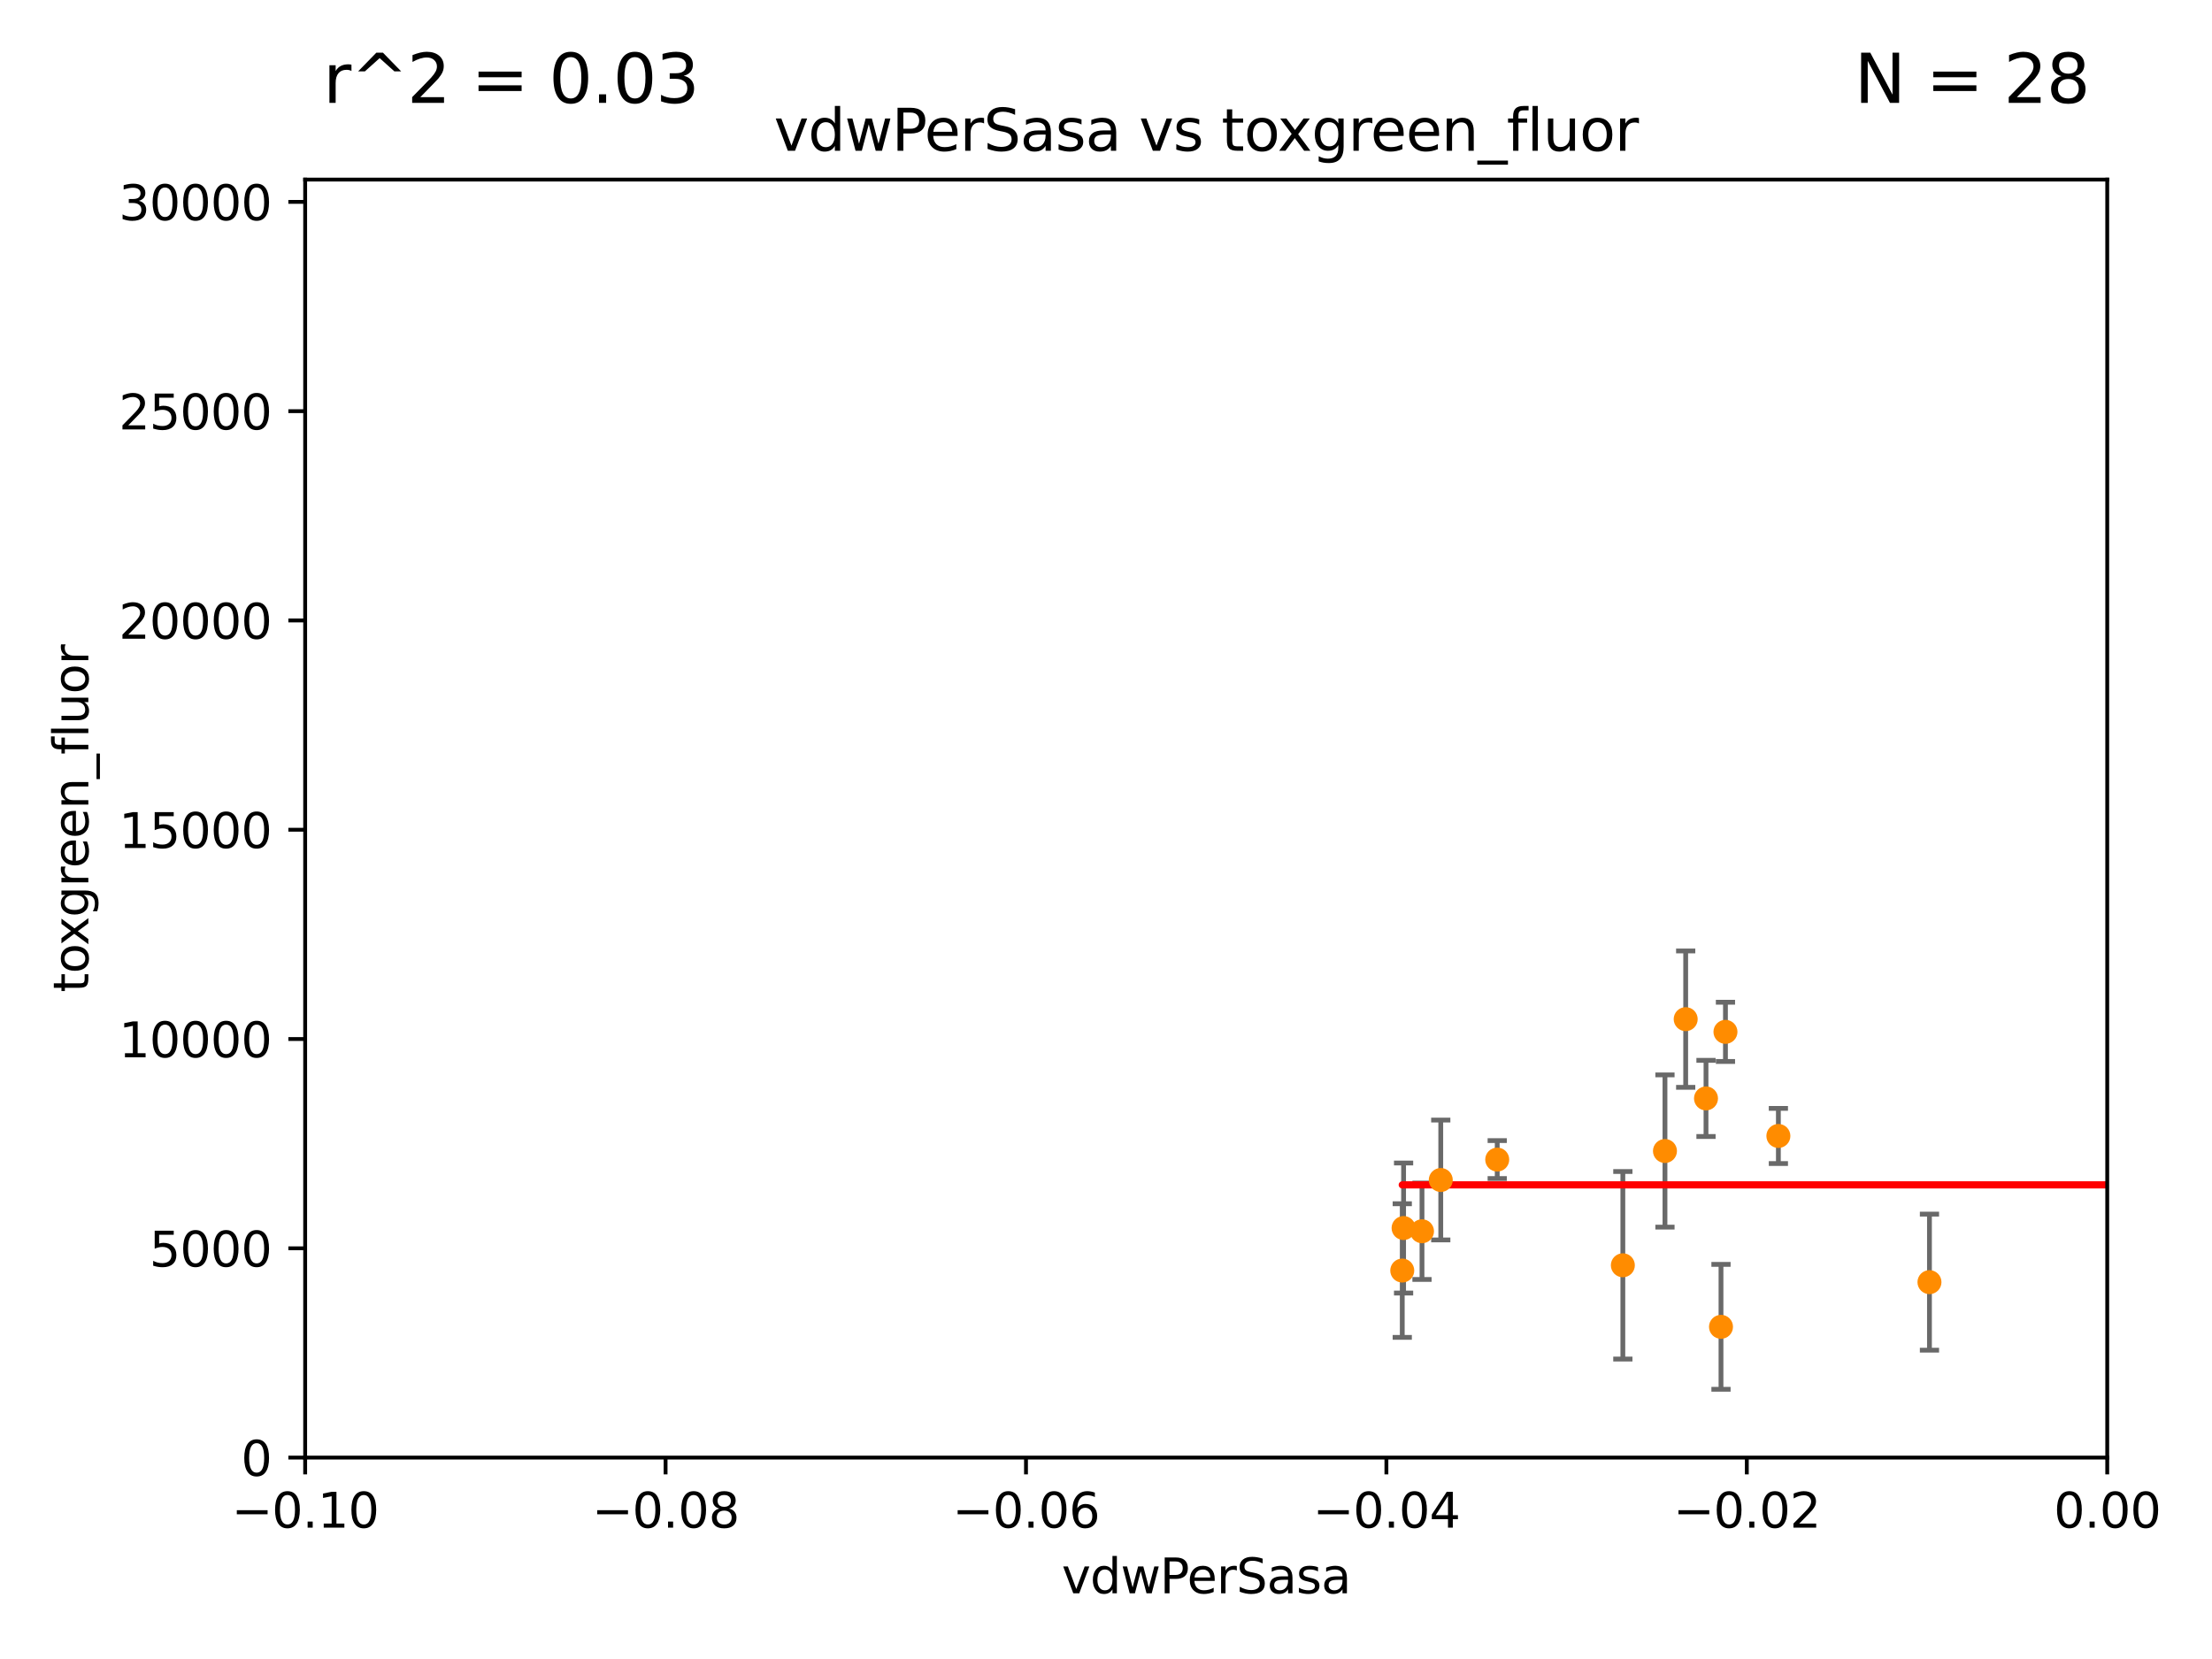 <?xml version="1.0" encoding="utf-8" standalone="no"?>
<!DOCTYPE svg PUBLIC "-//W3C//DTD SVG 1.1//EN"
  "http://www.w3.org/Graphics/SVG/1.1/DTD/svg11.dtd">
<svg xmlns:xlink="http://www.w3.org/1999/xlink" width="460.8pt" height="345.6pt" viewBox="0 0 460.8 345.6" xmlns="http://www.w3.org/2000/svg" version="1.1">
 <defs>
  <style type="text/css">*{stroke-linejoin: round; stroke-linecap: butt}</style>
 </defs>
 <g id="figure_1">
  <g id="patch_1">
   <path d="M 0 345.6 
L 460.8 345.6 
L 460.8 0 
L 0 0 
z
" style="fill: #ffffff"/>
  </g>
  <g id="axes_1">
   <g id="patch_2">
    <path d="M 63.571 303.64 
L 438.975 303.64 
L 438.975 37.411 
L 63.571 37.411 
z
" style="fill: #ffffff"/>
   </g>
   <g id="PathCollection_1">
    <defs>
     <path id="m81f97c3bd0" d="M 0 1.118 
C 0.297 1.118 0.581 1 0.791 0.791 
C 1 0.581 1.118 0.297 1.118 0 
C 1.118 -0.297 1 -0.581 0.791 -0.791 
C 0.581 -1 0.297 -1.118 0 -1.118 
C -0.297 -1.118 -0.581 -1 -0.791 -0.791 
C -1 -0.581 -1.118 -0.297 -1.118 0 
C -1.118 0.297 -1 0.581 -0.791 0.791 
C -0.581 1 -0.297 1.118 0 1.118 
z
" style="stroke: #ff8c00"/>
    </defs>
    <g clip-path="url(#p30a5caccd5)">
     <use xlink:href="#m81f97c3bd0" x="300.137" y="245.814" style="fill: #ff8c00; stroke: #ff8c00"/>
     <use xlink:href="#m81f97c3bd0" x="358.515" y="276.403" style="fill: #ff8c00; stroke: #ff8c00"/>
     <use xlink:href="#m81f97c3bd0" x="532.471" y="264.11" style="fill: #ff8c00; stroke: #ff8c00"/>
     <use xlink:href="#m81f97c3bd0" x="546.01" y="202.033" style="fill: #ff8c00; stroke: #ff8c00"/>
     <use xlink:href="#m81f97c3bd0" x="296.227" y="256.495" style="fill: #ff8c00; stroke: #ff8c00"/>
     <use xlink:href="#m81f97c3bd0" x="630.688" y="254.92" style="fill: #ff8c00; stroke: #ff8c00"/>
     <use xlink:href="#m81f97c3bd0" x="781.505" y="269.303" style="fill: #ff8c00; stroke: #ff8c00"/>
     <use xlink:href="#m81f97c3bd0" x="15499.101" y="231.02" style="fill: #ff8c00; stroke: #ff8c00"/>
     <use xlink:href="#m81f97c3bd0" x="500.091" y="254.892" style="fill: #ff8c00; stroke: #ff8c00"/>
     <use xlink:href="#m81f97c3bd0" x="370.469" y="236.641" style="fill: #ff8c00; stroke: #ff8c00"/>
     <use xlink:href="#m81f97c3bd0" x="33178.6" y="236.652" style="fill: #ff8c00; stroke: #ff8c00"/>
     <use xlink:href="#m81f97c3bd0" x="33178.6" y="282.627" style="fill: #ff8c00; stroke: #ff8c00"/>
     <use xlink:href="#m81f97c3bd0" x="599.36" y="282.638" style="fill: #ff8c00; stroke: #ff8c00"/>
     <use xlink:href="#m81f97c3bd0" x="311.899" y="241.561" style="fill: #ff8c00; stroke: #ff8c00"/>
     <use xlink:href="#m81f97c3bd0" x="351.16" y="212.307" style="fill: #ff8c00; stroke: #ff8c00"/>
     <use xlink:href="#m81f97c3bd0" x="346.842" y="239.775" style="fill: #ff8c00; stroke: #ff8c00"/>
     <use xlink:href="#m81f97c3bd0" x="527.558" y="237.669" style="fill: #ff8c00; stroke: #ff8c00"/>
     <use xlink:href="#m81f97c3bd0" x="591.867" y="167.944" style="fill: #ff8c00; stroke: #ff8c00"/>
     <use xlink:href="#m81f97c3bd0" x="647.616" y="245.716" style="fill: #ff8c00; stroke: #ff8c00"/>
     <use xlink:href="#m81f97c3bd0" x="338.069" y="263.581" style="fill: #ff8c00; stroke: #ff8c00"/>
     <use xlink:href="#m81f97c3bd0" x="514.11" y="276.876" style="fill: #ff8c00; stroke: #ff8c00"/>
     <use xlink:href="#m81f97c3bd0" x="446.453" y="244.28" style="fill: #ff8c00; stroke: #ff8c00"/>
     <use xlink:href="#m81f97c3bd0" x="33178.6" y="244.28" style="fill: #ff8c00; stroke: #ff8c00"/>
     <use xlink:href="#m81f97c3bd0" x="33178.6" y="267.095" style="fill: #ff8c00; stroke: #ff8c00"/>
     <use xlink:href="#m81f97c3bd0" x="401.942" y="267.095" style="fill: #ff8c00; stroke: #ff8c00"/>
     <use xlink:href="#m81f97c3bd0" x="292.392" y="255.822" style="fill: #ff8c00; stroke: #ff8c00"/>
     <use xlink:href="#m81f97c3bd0" x="359.444" y="214.955" style="fill: #ff8c00; stroke: #ff8c00"/>
     <use xlink:href="#m81f97c3bd0" x="355.391" y="228.822" style="fill: #ff8c00; stroke: #ff8c00"/>
     <use xlink:href="#m81f97c3bd0" x="292.116" y="264.679" style="fill: #ff8c00; stroke: #ff8c00"/>
     <use xlink:href="#m81f97c3bd0" x="548.67" y="269.242" style="fill: #ff8c00; stroke: #ff8c00"/>
    </g>
   </g>
   <g id="matplotlib.axis_1">
    <g id="xtick_1">
     <g id="line2d_1">
      <defs>
       <path id="m31b0ca7f66" d="M 0 0 
L 0 3.5 
" style="stroke: #000000; stroke-width: 0.8"/>
      </defs>
      <g>
       <use xlink:href="#m31b0ca7f66" x="63.571" y="303.64" style="stroke: #000000; stroke-width: 0.8"/>
      </g>
     </g>
     <g id="text_1">
      <!-- −0.10 -->
      <g transform="translate(48.249 318.238)scale(0.1 -0.1)">
       <defs>
        <path id="DejaVuSans-2212" d="M 678 2272 
L 4684 2272 
L 4684 1741 
L 678 1741 
L 678 2272 
z
" transform="scale(0.016)"/>
        <path id="DejaVuSans-30" d="M 2034 4250 
Q 1547 4250 1301 3770 
Q 1056 3291 1056 2328 
Q 1056 1369 1301 889 
Q 1547 409 2034 409 
Q 2525 409 2770 889 
Q 3016 1369 3016 2328 
Q 3016 3291 2770 3770 
Q 2525 4250 2034 4250 
z
M 2034 4750 
Q 2819 4750 3233 4129 
Q 3647 3509 3647 2328 
Q 3647 1150 3233 529 
Q 2819 -91 2034 -91 
Q 1250 -91 836 529 
Q 422 1150 422 2328 
Q 422 3509 836 4129 
Q 1250 4750 2034 4750 
z
" transform="scale(0.016)"/>
        <path id="DejaVuSans-2e" d="M 684 794 
L 1344 794 
L 1344 0 
L 684 0 
L 684 794 
z
" transform="scale(0.016)"/>
        <path id="DejaVuSans-31" d="M 794 531 
L 1825 531 
L 1825 4091 
L 703 3866 
L 703 4441 
L 1819 4666 
L 2450 4666 
L 2450 531 
L 3481 531 
L 3481 0 
L 794 0 
L 794 531 
z
" transform="scale(0.016)"/>
       </defs>
       <use xlink:href="#DejaVuSans-2212"/>
       <use xlink:href="#DejaVuSans-30" x="83.789"/>
       <use xlink:href="#DejaVuSans-2e" x="147.412"/>
       <use xlink:href="#DejaVuSans-31" x="179.199"/>
       <use xlink:href="#DejaVuSans-30" x="242.822"/>
      </g>
     </g>
    </g>
    <g id="xtick_2">
     <g id="line2d_2">
      <g>
       <use xlink:href="#m31b0ca7f66" x="138.652" y="303.64" style="stroke: #000000; stroke-width: 0.8"/>
      </g>
     </g>
     <g id="text_2">
      <!-- −0.08 -->
      <g transform="translate(123.329 318.238)scale(0.1 -0.1)">
       <defs>
        <path id="DejaVuSans-38" d="M 2034 2216 
Q 1584 2216 1326 1975 
Q 1069 1734 1069 1313 
Q 1069 891 1326 650 
Q 1584 409 2034 409 
Q 2484 409 2743 651 
Q 3003 894 3003 1313 
Q 3003 1734 2745 1975 
Q 2488 2216 2034 2216 
z
M 1403 2484 
Q 997 2584 770 2862 
Q 544 3141 544 3541 
Q 544 4100 942 4425 
Q 1341 4750 2034 4750 
Q 2731 4750 3128 4425 
Q 3525 4100 3525 3541 
Q 3525 3141 3298 2862 
Q 3072 2584 2669 2484 
Q 3125 2378 3379 2068 
Q 3634 1759 3634 1313 
Q 3634 634 3220 271 
Q 2806 -91 2034 -91 
Q 1263 -91 848 271 
Q 434 634 434 1313 
Q 434 1759 690 2068 
Q 947 2378 1403 2484 
z
M 1172 3481 
Q 1172 3119 1398 2916 
Q 1625 2713 2034 2713 
Q 2441 2713 2670 2916 
Q 2900 3119 2900 3481 
Q 2900 3844 2670 4047 
Q 2441 4250 2034 4250 
Q 1625 4250 1398 4047 
Q 1172 3844 1172 3481 
z
" transform="scale(0.016)"/>
       </defs>
       <use xlink:href="#DejaVuSans-2212"/>
       <use xlink:href="#DejaVuSans-30" x="83.789"/>
       <use xlink:href="#DejaVuSans-2e" x="147.412"/>
       <use xlink:href="#DejaVuSans-30" x="179.199"/>
       <use xlink:href="#DejaVuSans-38" x="242.822"/>
      </g>
     </g>
    </g>
    <g id="xtick_3">
     <g id="line2d_3">
      <g>
       <use xlink:href="#m31b0ca7f66" x="213.733" y="303.64" style="stroke: #000000; stroke-width: 0.8"/>
      </g>
     </g>
     <g id="text_3">
      <!-- −0.06 -->
      <g transform="translate(198.41 318.238)scale(0.1 -0.1)">
       <defs>
        <path id="DejaVuSans-36" d="M 2113 2584 
Q 1688 2584 1439 2293 
Q 1191 2003 1191 1497 
Q 1191 994 1439 701 
Q 1688 409 2113 409 
Q 2538 409 2786 701 
Q 3034 994 3034 1497 
Q 3034 2003 2786 2293 
Q 2538 2584 2113 2584 
z
M 3366 4563 
L 3366 3988 
Q 3128 4100 2886 4159 
Q 2644 4219 2406 4219 
Q 1781 4219 1451 3797 
Q 1122 3375 1075 2522 
Q 1259 2794 1537 2939 
Q 1816 3084 2150 3084 
Q 2853 3084 3261 2657 
Q 3669 2231 3669 1497 
Q 3669 778 3244 343 
Q 2819 -91 2113 -91 
Q 1303 -91 875 529 
Q 447 1150 447 2328 
Q 447 3434 972 4092 
Q 1497 4750 2381 4750 
Q 2619 4750 2861 4703 
Q 3103 4656 3366 4563 
z
" transform="scale(0.016)"/>
       </defs>
       <use xlink:href="#DejaVuSans-2212"/>
       <use xlink:href="#DejaVuSans-30" x="83.789"/>
       <use xlink:href="#DejaVuSans-2e" x="147.412"/>
       <use xlink:href="#DejaVuSans-30" x="179.199"/>
       <use xlink:href="#DejaVuSans-36" x="242.822"/>
      </g>
     </g>
    </g>
    <g id="xtick_4">
     <g id="line2d_4">
      <g>
       <use xlink:href="#m31b0ca7f66" x="288.813" y="303.64" style="stroke: #000000; stroke-width: 0.8"/>
      </g>
     </g>
     <g id="text_4">
      <!-- −0.04 -->
      <g transform="translate(273.491 318.238)scale(0.1 -0.1)">
       <defs>
        <path id="DejaVuSans-34" d="M 2419 4116 
L 825 1625 
L 2419 1625 
L 2419 4116 
z
M 2253 4666 
L 3047 4666 
L 3047 1625 
L 3713 1625 
L 3713 1100 
L 3047 1100 
L 3047 0 
L 2419 0 
L 2419 1100 
L 313 1100 
L 313 1709 
L 2253 4666 
z
" transform="scale(0.016)"/>
       </defs>
       <use xlink:href="#DejaVuSans-2212"/>
       <use xlink:href="#DejaVuSans-30" x="83.789"/>
       <use xlink:href="#DejaVuSans-2e" x="147.412"/>
       <use xlink:href="#DejaVuSans-30" x="179.199"/>
       <use xlink:href="#DejaVuSans-34" x="242.822"/>
      </g>
     </g>
    </g>
    <g id="xtick_5">
     <g id="line2d_5">
      <g>
       <use xlink:href="#m31b0ca7f66" x="363.894" y="303.64" style="stroke: #000000; stroke-width: 0.8"/>
      </g>
     </g>
     <g id="text_5">
      <!-- −0.02 -->
      <g transform="translate(348.572 318.238)scale(0.1 -0.1)">
       <defs>
        <path id="DejaVuSans-32" d="M 1228 531 
L 3431 531 
L 3431 0 
L 469 0 
L 469 531 
Q 828 903 1448 1529 
Q 2069 2156 2228 2338 
Q 2531 2678 2651 2914 
Q 2772 3150 2772 3378 
Q 2772 3750 2511 3984 
Q 2250 4219 1831 4219 
Q 1534 4219 1204 4116 
Q 875 4013 500 3803 
L 500 4441 
Q 881 4594 1212 4672 
Q 1544 4750 1819 4750 
Q 2544 4750 2975 4387 
Q 3406 4025 3406 3419 
Q 3406 3131 3298 2873 
Q 3191 2616 2906 2266 
Q 2828 2175 2409 1742 
Q 1991 1309 1228 531 
z
" transform="scale(0.016)"/>
       </defs>
       <use xlink:href="#DejaVuSans-2212"/>
       <use xlink:href="#DejaVuSans-30" x="83.789"/>
       <use xlink:href="#DejaVuSans-2e" x="147.412"/>
       <use xlink:href="#DejaVuSans-30" x="179.199"/>
       <use xlink:href="#DejaVuSans-32" x="242.822"/>
      </g>
     </g>
    </g>
    <g id="xtick_6">
     <g id="line2d_6">
      <g>
       <use xlink:href="#m31b0ca7f66" x="438.975" y="303.64" style="stroke: #000000; stroke-width: 0.8"/>
      </g>
     </g>
     <g id="text_6">
      <!-- 0.00 -->
      <g transform="translate(427.842 318.238)scale(0.1 -0.1)">
       <use xlink:href="#DejaVuSans-30"/>
       <use xlink:href="#DejaVuSans-2e" x="63.623"/>
       <use xlink:href="#DejaVuSans-30" x="95.41"/>
       <use xlink:href="#DejaVuSans-30" x="159.033"/>
      </g>
     </g>
    </g>
    <g id="text_7">
     <!-- vdwPerSasa -->
     <g transform="translate(221.178 331.917)scale(0.1 -0.1)">
      <defs>
       <path id="DejaVuSans-76" d="M 191 3500 
L 800 3500 
L 1894 563 
L 2988 3500 
L 3597 3500 
L 2284 0 
L 1503 0 
L 191 3500 
z
" transform="scale(0.016)"/>
       <path id="DejaVuSans-64" d="M 2906 2969 
L 2906 4863 
L 3481 4863 
L 3481 0 
L 2906 0 
L 2906 525 
Q 2725 213 2448 61 
Q 2172 -91 1784 -91 
Q 1150 -91 751 415 
Q 353 922 353 1747 
Q 353 2572 751 3078 
Q 1150 3584 1784 3584 
Q 2172 3584 2448 3432 
Q 2725 3281 2906 2969 
z
M 947 1747 
Q 947 1113 1208 752 
Q 1469 391 1925 391 
Q 2381 391 2643 752 
Q 2906 1113 2906 1747 
Q 2906 2381 2643 2742 
Q 2381 3103 1925 3103 
Q 1469 3103 1208 2742 
Q 947 2381 947 1747 
z
" transform="scale(0.016)"/>
       <path id="DejaVuSans-77" d="M 269 3500 
L 844 3500 
L 1563 769 
L 2278 3500 
L 2956 3500 
L 3675 769 
L 4391 3500 
L 4966 3500 
L 4050 0 
L 3372 0 
L 2619 2869 
L 1863 0 
L 1184 0 
L 269 3500 
z
" transform="scale(0.016)"/>
       <path id="DejaVuSans-50" d="M 1259 4147 
L 1259 2394 
L 2053 2394 
Q 2494 2394 2734 2622 
Q 2975 2850 2975 3272 
Q 2975 3691 2734 3919 
Q 2494 4147 2053 4147 
L 1259 4147 
z
M 628 4666 
L 2053 4666 
Q 2838 4666 3239 4311 
Q 3641 3956 3641 3272 
Q 3641 2581 3239 2228 
Q 2838 1875 2053 1875 
L 1259 1875 
L 1259 0 
L 628 0 
L 628 4666 
z
" transform="scale(0.016)"/>
       <path id="DejaVuSans-65" d="M 3597 1894 
L 3597 1613 
L 953 1613 
Q 991 1019 1311 708 
Q 1631 397 2203 397 
Q 2534 397 2845 478 
Q 3156 559 3463 722 
L 3463 178 
Q 3153 47 2828 -22 
Q 2503 -91 2169 -91 
Q 1331 -91 842 396 
Q 353 884 353 1716 
Q 353 2575 817 3079 
Q 1281 3584 2069 3584 
Q 2775 3584 3186 3129 
Q 3597 2675 3597 1894 
z
M 3022 2063 
Q 3016 2534 2758 2815 
Q 2500 3097 2075 3097 
Q 1594 3097 1305 2825 
Q 1016 2553 972 2059 
L 3022 2063 
z
" transform="scale(0.016)"/>
       <path id="DejaVuSans-72" d="M 2631 2963 
Q 2534 3019 2420 3045 
Q 2306 3072 2169 3072 
Q 1681 3072 1420 2755 
Q 1159 2438 1159 1844 
L 1159 0 
L 581 0 
L 581 3500 
L 1159 3500 
L 1159 2956 
Q 1341 3275 1631 3429 
Q 1922 3584 2338 3584 
Q 2397 3584 2469 3576 
Q 2541 3569 2628 3553 
L 2631 2963 
z
" transform="scale(0.016)"/>
       <path id="DejaVuSans-53" d="M 3425 4513 
L 3425 3897 
Q 3066 4069 2747 4153 
Q 2428 4238 2131 4238 
Q 1616 4238 1336 4038 
Q 1056 3838 1056 3469 
Q 1056 3159 1242 3001 
Q 1428 2844 1947 2747 
L 2328 2669 
Q 3034 2534 3370 2195 
Q 3706 1856 3706 1288 
Q 3706 609 3251 259 
Q 2797 -91 1919 -91 
Q 1588 -91 1214 -16 
Q 841 59 441 206 
L 441 856 
Q 825 641 1194 531 
Q 1563 422 1919 422 
Q 2459 422 2753 634 
Q 3047 847 3047 1241 
Q 3047 1584 2836 1778 
Q 2625 1972 2144 2069 
L 1759 2144 
Q 1053 2284 737 2584 
Q 422 2884 422 3419 
Q 422 4038 858 4394 
Q 1294 4750 2059 4750 
Q 2388 4750 2728 4690 
Q 3069 4631 3425 4513 
z
" transform="scale(0.016)"/>
       <path id="DejaVuSans-61" d="M 2194 1759 
Q 1497 1759 1228 1600 
Q 959 1441 959 1056 
Q 959 750 1161 570 
Q 1363 391 1709 391 
Q 2188 391 2477 730 
Q 2766 1069 2766 1631 
L 2766 1759 
L 2194 1759 
z
M 3341 1997 
L 3341 0 
L 2766 0 
L 2766 531 
Q 2569 213 2275 61 
Q 1981 -91 1556 -91 
Q 1019 -91 701 211 
Q 384 513 384 1019 
Q 384 1609 779 1909 
Q 1175 2209 1959 2209 
L 2766 2209 
L 2766 2266 
Q 2766 2663 2505 2880 
Q 2244 3097 1772 3097 
Q 1472 3097 1187 3025 
Q 903 2953 641 2809 
L 641 3341 
Q 956 3463 1253 3523 
Q 1550 3584 1831 3584 
Q 2591 3584 2966 3190 
Q 3341 2797 3341 1997 
z
" transform="scale(0.016)"/>
       <path id="DejaVuSans-73" d="M 2834 3397 
L 2834 2853 
Q 2591 2978 2328 3040 
Q 2066 3103 1784 3103 
Q 1356 3103 1142 2972 
Q 928 2841 928 2578 
Q 928 2378 1081 2264 
Q 1234 2150 1697 2047 
L 1894 2003 
Q 2506 1872 2764 1633 
Q 3022 1394 3022 966 
Q 3022 478 2636 193 
Q 2250 -91 1575 -91 
Q 1294 -91 989 -36 
Q 684 19 347 128 
L 347 722 
Q 666 556 975 473 
Q 1284 391 1588 391 
Q 1994 391 2212 530 
Q 2431 669 2431 922 
Q 2431 1156 2273 1281 
Q 2116 1406 1581 1522 
L 1381 1569 
Q 847 1681 609 1914 
Q 372 2147 372 2553 
Q 372 3047 722 3315 
Q 1072 3584 1716 3584 
Q 2034 3584 2315 3537 
Q 2597 3491 2834 3397 
z
" transform="scale(0.016)"/>
      </defs>
      <use xlink:href="#DejaVuSans-76"/>
      <use xlink:href="#DejaVuSans-64" x="59.18"/>
      <use xlink:href="#DejaVuSans-77" x="122.656"/>
      <use xlink:href="#DejaVuSans-50" x="204.443"/>
      <use xlink:href="#DejaVuSans-65" x="261.121"/>
      <use xlink:href="#DejaVuSans-72" x="322.645"/>
      <use xlink:href="#DejaVuSans-53" x="363.758"/>
      <use xlink:href="#DejaVuSans-61" x="427.234"/>
      <use xlink:href="#DejaVuSans-73" x="488.514"/>
      <use xlink:href="#DejaVuSans-61" x="540.613"/>
     </g>
    </g>
   </g>
   <g id="matplotlib.axis_2">
    <g id="ytick_1">
     <g id="line2d_7">
      <defs>
       <path id="m49f8cbcd59" d="M 0 0 
L -3.5 0 
" style="stroke: #000000; stroke-width: 0.8"/>
      </defs>
      <g>
       <use xlink:href="#m49f8cbcd59" x="63.571" y="303.64" style="stroke: #000000; stroke-width: 0.8"/>
      </g>
     </g>
     <g id="text_8">
      <!-- 0 -->
      <g transform="translate(50.209 307.439)scale(0.1 -0.1)">
       <use xlink:href="#DejaVuSans-30"/>
      </g>
     </g>
    </g>
    <g id="ytick_2">
     <g id="line2d_8">
      <g>
       <use xlink:href="#m49f8cbcd59" x="63.571" y="260.043" style="stroke: #000000; stroke-width: 0.8"/>
      </g>
     </g>
     <g id="text_9">
      <!-- 5000 -->
      <g transform="translate(31.121 263.843)scale(0.1 -0.1)">
       <defs>
        <path id="DejaVuSans-35" d="M 691 4666 
L 3169 4666 
L 3169 4134 
L 1269 4134 
L 1269 2991 
Q 1406 3038 1543 3061 
Q 1681 3084 1819 3084 
Q 2600 3084 3056 2656 
Q 3513 2228 3513 1497 
Q 3513 744 3044 326 
Q 2575 -91 1722 -91 
Q 1428 -91 1123 -41 
Q 819 9 494 109 
L 494 744 
Q 775 591 1075 516 
Q 1375 441 1709 441 
Q 2250 441 2565 725 
Q 2881 1009 2881 1497 
Q 2881 1984 2565 2268 
Q 2250 2553 1709 2553 
Q 1456 2553 1204 2497 
Q 953 2441 691 2322 
L 691 4666 
z
" transform="scale(0.016)"/>
       </defs>
       <use xlink:href="#DejaVuSans-35"/>
       <use xlink:href="#DejaVuSans-30" x="63.623"/>
       <use xlink:href="#DejaVuSans-30" x="127.246"/>
       <use xlink:href="#DejaVuSans-30" x="190.869"/>
      </g>
     </g>
    </g>
    <g id="ytick_3">
     <g id="line2d_9">
      <g>
       <use xlink:href="#m49f8cbcd59" x="63.571" y="216.447" style="stroke: #000000; stroke-width: 0.8"/>
      </g>
     </g>
     <g id="text_10">
      <!-- 10000 -->
      <g transform="translate(24.759 220.246)scale(0.1 -0.1)">
       <use xlink:href="#DejaVuSans-31"/>
       <use xlink:href="#DejaVuSans-30" x="63.623"/>
       <use xlink:href="#DejaVuSans-30" x="127.246"/>
       <use xlink:href="#DejaVuSans-30" x="190.869"/>
       <use xlink:href="#DejaVuSans-30" x="254.492"/>
      </g>
     </g>
    </g>
    <g id="ytick_4">
     <g id="line2d_10">
      <g>
       <use xlink:href="#m49f8cbcd59" x="63.571" y="172.85" style="stroke: #000000; stroke-width: 0.8"/>
      </g>
     </g>
     <g id="text_11">
      <!-- 15000 -->
      <g transform="translate(24.759 176.649)scale(0.1 -0.1)">
       <use xlink:href="#DejaVuSans-31"/>
       <use xlink:href="#DejaVuSans-35" x="63.623"/>
       <use xlink:href="#DejaVuSans-30" x="127.246"/>
       <use xlink:href="#DejaVuSans-30" x="190.869"/>
       <use xlink:href="#DejaVuSans-30" x="254.492"/>
      </g>
     </g>
    </g>
    <g id="ytick_5">
     <g id="line2d_11">
      <g>
       <use xlink:href="#m49f8cbcd59" x="63.571" y="129.254" style="stroke: #000000; stroke-width: 0.8"/>
      </g>
     </g>
     <g id="text_12">
      <!-- 20000 -->
      <g transform="translate(24.759 133.053)scale(0.1 -0.1)">
       <use xlink:href="#DejaVuSans-32"/>
       <use xlink:href="#DejaVuSans-30" x="63.623"/>
       <use xlink:href="#DejaVuSans-30" x="127.246"/>
       <use xlink:href="#DejaVuSans-30" x="190.869"/>
       <use xlink:href="#DejaVuSans-30" x="254.492"/>
      </g>
     </g>
    </g>
    <g id="ytick_6">
     <g id="line2d_12">
      <g>
       <use xlink:href="#m49f8cbcd59" x="63.571" y="85.657" style="stroke: #000000; stroke-width: 0.8"/>
      </g>
     </g>
     <g id="text_13">
      <!-- 25000 -->
      <g transform="translate(24.759 89.456)scale(0.1 -0.1)">
       <use xlink:href="#DejaVuSans-32"/>
       <use xlink:href="#DejaVuSans-35" x="63.623"/>
       <use xlink:href="#DejaVuSans-30" x="127.246"/>
       <use xlink:href="#DejaVuSans-30" x="190.869"/>
       <use xlink:href="#DejaVuSans-30" x="254.492"/>
      </g>
     </g>
    </g>
    <g id="ytick_7">
     <g id="line2d_13">
      <g>
       <use xlink:href="#m49f8cbcd59" x="63.571" y="42.06" style="stroke: #000000; stroke-width: 0.8"/>
      </g>
     </g>
     <g id="text_14">
      <!-- 30000 -->
      <g transform="translate(24.759 45.86)scale(0.1 -0.1)">
       <defs>
        <path id="DejaVuSans-33" d="M 2597 2516 
Q 3050 2419 3304 2112 
Q 3559 1806 3559 1356 
Q 3559 666 3084 287 
Q 2609 -91 1734 -91 
Q 1441 -91 1130 -33 
Q 819 25 488 141 
L 488 750 
Q 750 597 1062 519 
Q 1375 441 1716 441 
Q 2309 441 2620 675 
Q 2931 909 2931 1356 
Q 2931 1769 2642 2001 
Q 2353 2234 1838 2234 
L 1294 2234 
L 1294 2753 
L 1863 2753 
Q 2328 2753 2575 2939 
Q 2822 3125 2822 3475 
Q 2822 3834 2567 4026 
Q 2313 4219 1838 4219 
Q 1578 4219 1281 4162 
Q 984 4106 628 3988 
L 628 4550 
Q 988 4650 1302 4700 
Q 1616 4750 1894 4750 
Q 2613 4750 3031 4423 
Q 3450 4097 3450 3541 
Q 3450 3153 3228 2886 
Q 3006 2619 2597 2516 
z
" transform="scale(0.016)"/>
       </defs>
       <use xlink:href="#DejaVuSans-33"/>
       <use xlink:href="#DejaVuSans-30" x="63.623"/>
       <use xlink:href="#DejaVuSans-30" x="127.246"/>
       <use xlink:href="#DejaVuSans-30" x="190.869"/>
       <use xlink:href="#DejaVuSans-30" x="254.492"/>
      </g>
     </g>
    </g>
    <g id="text_15">
     <!-- toxgreen_fluor -->
     <g transform="translate(18.401 206.72)rotate(-90)scale(0.1 -0.1)">
      <defs>
       <path id="DejaVuSans-74" d="M 1172 4494 
L 1172 3500 
L 2356 3500 
L 2356 3053 
L 1172 3053 
L 1172 1153 
Q 1172 725 1289 603 
Q 1406 481 1766 481 
L 2356 481 
L 2356 0 
L 1766 0 
Q 1100 0 847 248 
Q 594 497 594 1153 
L 594 3053 
L 172 3053 
L 172 3500 
L 594 3500 
L 594 4494 
L 1172 4494 
z
" transform="scale(0.016)"/>
       <path id="DejaVuSans-6f" d="M 1959 3097 
Q 1497 3097 1228 2736 
Q 959 2375 959 1747 
Q 959 1119 1226 758 
Q 1494 397 1959 397 
Q 2419 397 2687 759 
Q 2956 1122 2956 1747 
Q 2956 2369 2687 2733 
Q 2419 3097 1959 3097 
z
M 1959 3584 
Q 2709 3584 3137 3096 
Q 3566 2609 3566 1747 
Q 3566 888 3137 398 
Q 2709 -91 1959 -91 
Q 1206 -91 779 398 
Q 353 888 353 1747 
Q 353 2609 779 3096 
Q 1206 3584 1959 3584 
z
" transform="scale(0.016)"/>
       <path id="DejaVuSans-78" d="M 3513 3500 
L 2247 1797 
L 3578 0 
L 2900 0 
L 1881 1375 
L 863 0 
L 184 0 
L 1544 1831 
L 300 3500 
L 978 3500 
L 1906 2253 
L 2834 3500 
L 3513 3500 
z
" transform="scale(0.016)"/>
       <path id="DejaVuSans-67" d="M 2906 1791 
Q 2906 2416 2648 2759 
Q 2391 3103 1925 3103 
Q 1463 3103 1205 2759 
Q 947 2416 947 1791 
Q 947 1169 1205 825 
Q 1463 481 1925 481 
Q 2391 481 2648 825 
Q 2906 1169 2906 1791 
z
M 3481 434 
Q 3481 -459 3084 -895 
Q 2688 -1331 1869 -1331 
Q 1566 -1331 1297 -1286 
Q 1028 -1241 775 -1147 
L 775 -588 
Q 1028 -725 1275 -790 
Q 1522 -856 1778 -856 
Q 2344 -856 2625 -561 
Q 2906 -266 2906 331 
L 2906 616 
Q 2728 306 2450 153 
Q 2172 0 1784 0 
Q 1141 0 747 490 
Q 353 981 353 1791 
Q 353 2603 747 3093 
Q 1141 3584 1784 3584 
Q 2172 3584 2450 3431 
Q 2728 3278 2906 2969 
L 2906 3500 
L 3481 3500 
L 3481 434 
z
" transform="scale(0.016)"/>
       <path id="DejaVuSans-6e" d="M 3513 2113 
L 3513 0 
L 2938 0 
L 2938 2094 
Q 2938 2591 2744 2837 
Q 2550 3084 2163 3084 
Q 1697 3084 1428 2787 
Q 1159 2491 1159 1978 
L 1159 0 
L 581 0 
L 581 3500 
L 1159 3500 
L 1159 2956 
Q 1366 3272 1645 3428 
Q 1925 3584 2291 3584 
Q 2894 3584 3203 3211 
Q 3513 2838 3513 2113 
z
" transform="scale(0.016)"/>
       <path id="DejaVuSans-5f" d="M 3263 -1063 
L 3263 -1509 
L -63 -1509 
L -63 -1063 
L 3263 -1063 
z
" transform="scale(0.016)"/>
       <path id="DejaVuSans-66" d="M 2375 4863 
L 2375 4384 
L 1825 4384 
Q 1516 4384 1395 4259 
Q 1275 4134 1275 3809 
L 1275 3500 
L 2222 3500 
L 2222 3053 
L 1275 3053 
L 1275 0 
L 697 0 
L 697 3053 
L 147 3053 
L 147 3500 
L 697 3500 
L 697 3744 
Q 697 4328 969 4595 
Q 1241 4863 1831 4863 
L 2375 4863 
z
" transform="scale(0.016)"/>
       <path id="DejaVuSans-6c" d="M 603 4863 
L 1178 4863 
L 1178 0 
L 603 0 
L 603 4863 
z
" transform="scale(0.016)"/>
       <path id="DejaVuSans-75" d="M 544 1381 
L 544 3500 
L 1119 3500 
L 1119 1403 
Q 1119 906 1312 657 
Q 1506 409 1894 409 
Q 2359 409 2629 706 
Q 2900 1003 2900 1516 
L 2900 3500 
L 3475 3500 
L 3475 0 
L 2900 0 
L 2900 538 
Q 2691 219 2414 64 
Q 2138 -91 1772 -91 
Q 1169 -91 856 284 
Q 544 659 544 1381 
z
M 1991 3584 
L 1991 3584 
z
" transform="scale(0.016)"/>
      </defs>
      <use xlink:href="#DejaVuSans-74"/>
      <use xlink:href="#DejaVuSans-6f" x="39.209"/>
      <use xlink:href="#DejaVuSans-78" x="97.266"/>
      <use xlink:href="#DejaVuSans-67" x="156.445"/>
      <use xlink:href="#DejaVuSans-72" x="219.922"/>
      <use xlink:href="#DejaVuSans-65" x="258.785"/>
      <use xlink:href="#DejaVuSans-65" x="320.309"/>
      <use xlink:href="#DejaVuSans-6e" x="381.832"/>
      <use xlink:href="#DejaVuSans-5f" x="445.211"/>
      <use xlink:href="#DejaVuSans-66" x="495.211"/>
      <use xlink:href="#DejaVuSans-6c" x="530.416"/>
      <use xlink:href="#DejaVuSans-75" x="558.199"/>
      <use xlink:href="#DejaVuSans-6f" x="621.578"/>
      <use xlink:href="#DejaVuSans-72" x="682.76"/>
     </g>
    </g>
   </g>
   <g id="LineCollection_1">
    <path d="M 300.137 258.298 
L 300.137 233.329 
" clip-path="url(#p30a5caccd5)" style="fill: none; stroke: #696969"/>
    <path d="M 358.515 289.411 
L 358.515 263.394 
" clip-path="url(#p30a5caccd5)" style="fill: none; stroke: #696969"/>
    <path clip-path="url(#p30a5caccd5)" style="fill: none; stroke: #696969"/>
    <path clip-path="url(#p30a5caccd5)" style="fill: none; stroke: #696969"/>
    <path d="M 296.227 266.531 
L 296.227 246.459 
" clip-path="url(#p30a5caccd5)" style="fill: none; stroke: #696969"/>
    <path clip-path="url(#p30a5caccd5)" style="fill: none; stroke: #696969"/>
    <path clip-path="url(#p30a5caccd5)" style="fill: none; stroke: #696969"/>
    <path clip-path="url(#p30a5caccd5)" style="fill: none; stroke: #696969"/>
    <path clip-path="url(#p30a5caccd5)" style="fill: none; stroke: #696969"/>
    <path d="M 370.469 242.386 
L 370.469 230.896 
" clip-path="url(#p30a5caccd5)" style="fill: none; stroke: #696969"/>
    <path clip-path="url(#p30a5caccd5)" style="fill: none; stroke: #696969"/>
    <path clip-path="url(#p30a5caccd5)" style="fill: none; stroke: #696969"/>
    <path d="M 311.899 245.512 
L 311.899 237.609 
" clip-path="url(#p30a5caccd5)" style="fill: none; stroke: #696969"/>
    <path d="M 351.16 226.514 
L 351.16 198.101 
" clip-path="url(#p30a5caccd5)" style="fill: none; stroke: #696969"/>
    <path d="M 346.842 255.636 
L 346.842 223.914 
" clip-path="url(#p30a5caccd5)" style="fill: none; stroke: #696969"/>
    <path clip-path="url(#p30a5caccd5)" style="fill: none; stroke: #696969"/>
    <path clip-path="url(#p30a5caccd5)" style="fill: none; stroke: #696969"/>
    <path clip-path="url(#p30a5caccd5)" style="fill: none; stroke: #696969"/>
    <path d="M 338.069 283.115 
L 338.069 244.048 
" clip-path="url(#p30a5caccd5)" style="fill: none; stroke: #696969"/>
    <path clip-path="url(#p30a5caccd5)" style="fill: none; stroke: #696969"/>
    <path d="M 446.453 252.375 
L 446.453 236.185 
" clip-path="url(#p30a5caccd5)" style="fill: none; stroke: #696969"/>
    <path clip-path="url(#p30a5caccd5)" style="fill: none; stroke: #696969"/>
    <path d="M 401.942 281.265 
L 401.942 252.925 
" clip-path="url(#p30a5caccd5)" style="fill: none; stroke: #696969"/>
    <path d="M 292.392 269.365 
L 292.392 242.279 
" clip-path="url(#p30a5caccd5)" style="fill: none; stroke: #696969"/>
    <path d="M 359.444 221.124 
L 359.444 208.785 
" clip-path="url(#p30a5caccd5)" style="fill: none; stroke: #696969"/>
    <path d="M 355.391 236.755 
L 355.391 220.889 
" clip-path="url(#p30a5caccd5)" style="fill: none; stroke: #696969"/>
    <path d="M 292.116 278.599 
L 292.116 250.76 
" clip-path="url(#p30a5caccd5)" style="fill: none; stroke: #696969"/>
    <path clip-path="url(#p30a5caccd5)" style="fill: none; stroke: #696969"/>
   </g>
   <g id="line2d_14">
    <defs>
     <path id="mbfdf187cd5" d="M 2 0 
L -2 -0 
" style="stroke: #696969"/>
    </defs>
    <g clip-path="url(#p30a5caccd5)">
     <use xlink:href="#mbfdf187cd5" x="300.137" y="258.298" style="fill: #696969; stroke: #696969"/>
     <use xlink:href="#mbfdf187cd5" x="358.515" y="289.411" style="fill: #696969; stroke: #696969"/>
     <use xlink:href="#mbfdf187cd5" x="532.471" y="287.446" style="fill: #696969; stroke: #696969"/>
     <use xlink:href="#mbfdf187cd5" x="546.01" y="209.643" style="fill: #696969; stroke: #696969"/>
     <use xlink:href="#mbfdf187cd5" x="296.227" y="266.531" style="fill: #696969; stroke: #696969"/>
     <use xlink:href="#mbfdf187cd5" x="630.688" y="269.269" style="fill: #696969; stroke: #696969"/>
     <use xlink:href="#mbfdf187cd5" x="781.505" y="287.399" style="fill: #696969; stroke: #696969"/>
     <use xlink:href="#mbfdf187cd5" x="15499.101" y="238.261" style="fill: #696969; stroke: #696969"/>
     <use xlink:href="#mbfdf187cd5" x="500.091" y="268.479" style="fill: #696969; stroke: #696969"/>
     <use xlink:href="#mbfdf187cd5" x="370.469" y="242.386" style="fill: #696969; stroke: #696969"/>
     <use xlink:href="#mbfdf187cd5" x="33178.6" y="242.404" style="fill: #696969; stroke: #696969"/>
     <use xlink:href="#mbfdf187cd5" x="33178.6" y="294.831" style="fill: #696969; stroke: #696969"/>
     <use xlink:href="#mbfdf187cd5" x="599.36" y="294.838" style="fill: #696969; stroke: #696969"/>
     <use xlink:href="#mbfdf187cd5" x="311.899" y="245.512" style="fill: #696969; stroke: #696969"/>
     <use xlink:href="#mbfdf187cd5" x="351.16" y="226.514" style="fill: #696969; stroke: #696969"/>
     <use xlink:href="#mbfdf187cd5" x="346.842" y="255.636" style="fill: #696969; stroke: #696969"/>
     <use xlink:href="#mbfdf187cd5" x="527.558" y="249.235" style="fill: #696969; stroke: #696969"/>
     <use xlink:href="#mbfdf187cd5" x="591.867" y="177.823" style="fill: #696969; stroke: #696969"/>
     <use xlink:href="#mbfdf187cd5" x="647.616" y="253.033" style="fill: #696969; stroke: #696969"/>
     <use xlink:href="#mbfdf187cd5" x="338.069" y="283.115" style="fill: #696969; stroke: #696969"/>
     <use xlink:href="#mbfdf187cd5" x="514.11" y="285.166" style="fill: #696969; stroke: #696969"/>
     <use xlink:href="#mbfdf187cd5" x="446.453" y="252.375" style="fill: #696969; stroke: #696969"/>
     <use xlink:href="#mbfdf187cd5" x="33178.6" y="252.375" style="fill: #696969; stroke: #696969"/>
     <use xlink:href="#mbfdf187cd5" x="33178.6" y="281.265" style="fill: #696969; stroke: #696969"/>
     <use xlink:href="#mbfdf187cd5" x="401.942" y="281.265" style="fill: #696969; stroke: #696969"/>
     <use xlink:href="#mbfdf187cd5" x="292.392" y="269.365" style="fill: #696969; stroke: #696969"/>
     <use xlink:href="#mbfdf187cd5" x="359.444" y="221.124" style="fill: #696969; stroke: #696969"/>
     <use xlink:href="#mbfdf187cd5" x="355.391" y="236.755" style="fill: #696969; stroke: #696969"/>
     <use xlink:href="#mbfdf187cd5" x="292.116" y="278.599" style="fill: #696969; stroke: #696969"/>
     <use xlink:href="#mbfdf187cd5" x="548.67" y="292.951" style="fill: #696969; stroke: #696969"/>
    </g>
   </g>
   <g id="line2d_15">
    <g clip-path="url(#p30a5caccd5)">
     <use xlink:href="#mbfdf187cd5" x="300.137" y="233.329" style="fill: #696969; stroke: #696969"/>
     <use xlink:href="#mbfdf187cd5" x="358.515" y="263.394" style="fill: #696969; stroke: #696969"/>
     <use xlink:href="#mbfdf187cd5" x="532.471" y="240.774" style="fill: #696969; stroke: #696969"/>
     <use xlink:href="#mbfdf187cd5" x="546.01" y="194.422" style="fill: #696969; stroke: #696969"/>
     <use xlink:href="#mbfdf187cd5" x="296.227" y="246.459" style="fill: #696969; stroke: #696969"/>
     <use xlink:href="#mbfdf187cd5" x="630.688" y="240.57" style="fill: #696969; stroke: #696969"/>
     <use xlink:href="#mbfdf187cd5" x="781.505" y="251.207" style="fill: #696969; stroke: #696969"/>
     <use xlink:href="#mbfdf187cd5" x="15499.101" y="223.78" style="fill: #696969; stroke: #696969"/>
     <use xlink:href="#mbfdf187cd5" x="500.091" y="241.305" style="fill: #696969; stroke: #696969"/>
     <use xlink:href="#mbfdf187cd5" x="370.469" y="230.896" style="fill: #696969; stroke: #696969"/>
     <use xlink:href="#mbfdf187cd5" x="33178.6" y="230.9" style="fill: #696969; stroke: #696969"/>
     <use xlink:href="#mbfdf187cd5" x="33178.6" y="270.423" style="fill: #696969; stroke: #696969"/>
     <use xlink:href="#mbfdf187cd5" x="599.36" y="270.437" style="fill: #696969; stroke: #696969"/>
     <use xlink:href="#mbfdf187cd5" x="311.899" y="237.609" style="fill: #696969; stroke: #696969"/>
     <use xlink:href="#mbfdf187cd5" x="351.16" y="198.101" style="fill: #696969; stroke: #696969"/>
     <use xlink:href="#mbfdf187cd5" x="346.842" y="223.914" style="fill: #696969; stroke: #696969"/>
     <use xlink:href="#mbfdf187cd5" x="527.558" y="226.102" style="fill: #696969; stroke: #696969"/>
     <use xlink:href="#mbfdf187cd5" x="591.867" y="158.066" style="fill: #696969; stroke: #696969"/>
     <use xlink:href="#mbfdf187cd5" x="647.616" y="238.398" style="fill: #696969; stroke: #696969"/>
     <use xlink:href="#mbfdf187cd5" x="338.069" y="244.048" style="fill: #696969; stroke: #696969"/>
     <use xlink:href="#mbfdf187cd5" x="514.11" y="268.586" style="fill: #696969; stroke: #696969"/>
     <use xlink:href="#mbfdf187cd5" x="446.453" y="236.185" style="fill: #696969; stroke: #696969"/>
     <use xlink:href="#mbfdf187cd5" x="33178.6" y="236.185" style="fill: #696969; stroke: #696969"/>
     <use xlink:href="#mbfdf187cd5" x="33178.6" y="252.925" style="fill: #696969; stroke: #696969"/>
     <use xlink:href="#mbfdf187cd5" x="401.942" y="252.925" style="fill: #696969; stroke: #696969"/>
     <use xlink:href="#mbfdf187cd5" x="292.392" y="242.279" style="fill: #696969; stroke: #696969"/>
     <use xlink:href="#mbfdf187cd5" x="359.444" y="208.785" style="fill: #696969; stroke: #696969"/>
     <use xlink:href="#mbfdf187cd5" x="355.391" y="220.889" style="fill: #696969; stroke: #696969"/>
     <use xlink:href="#mbfdf187cd5" x="292.116" y="250.76" style="fill: #696969; stroke: #696969"/>
     <use xlink:href="#mbfdf187cd5" x="548.67" y="245.533" style="fill: #696969; stroke: #696969"/>
    </g>
   </g>
   <g id="line2d_16">
    <path d="M 300.137 246.833 
L 358.515 246.833 
L 461.8 246.833 
M 461.8 246.833 
L 296.227 246.833 
L 461.8 246.833 
M 461.8 246.833 
L 370.469 246.833 
L 461.8 246.833 
M 461.8 246.833 
L 311.899 246.833 
L 351.16 246.833 
L 346.842 246.833 
L 461.8 246.833 
M 461.8 246.833 
L 338.069 246.833 
L 461.8 246.833 
M 461.8 246.833 
L 446.453 246.833 
L 461.8 246.833 
M 461.8 246.833 
L 401.942 246.833 
L 292.392 246.833 
L 359.444 246.833 
L 355.391 246.833 
L 292.116 246.833 
L 461.8 246.833 
" clip-path="url(#p30a5caccd5)" style="fill: none; stroke: #ff0000; stroke-width: 1.5; stroke-linecap: square"/>
   </g>
   <g id="line2d_17">
    <defs>
     <path id="m8ef9acf4f1" d="M 0 2 
C 0.53 2 1.039 1.789 1.414 1.414 
C 1.789 1.039 2 0.53 2 0 
C 2 -0.53 1.789 -1.039 1.414 -1.414 
C 1.039 -1.789 0.53 -2 0 -2 
C -0.53 -2 -1.039 -1.789 -1.414 -1.414 
C -1.789 -1.039 -2 -0.53 -2 0 
C -2 0.53 -1.789 1.039 -1.414 1.414 
C -1.039 1.789 -0.53 2 0 2 
z
" style="stroke: #ff8c00"/>
    </defs>
    <g clip-path="url(#p30a5caccd5)">
     <use xlink:href="#m8ef9acf4f1" x="300.137" y="245.814" style="fill: #ff8c00; stroke: #ff8c00"/>
     <use xlink:href="#m8ef9acf4f1" x="358.515" y="276.403" style="fill: #ff8c00; stroke: #ff8c00"/>
     <use xlink:href="#m8ef9acf4f1" x="532.471" y="264.11" style="fill: #ff8c00; stroke: #ff8c00"/>
     <use xlink:href="#m8ef9acf4f1" x="546.01" y="202.033" style="fill: #ff8c00; stroke: #ff8c00"/>
     <use xlink:href="#m8ef9acf4f1" x="296.227" y="256.495" style="fill: #ff8c00; stroke: #ff8c00"/>
     <use xlink:href="#m8ef9acf4f1" x="630.688" y="254.92" style="fill: #ff8c00; stroke: #ff8c00"/>
     <use xlink:href="#m8ef9acf4f1" x="781.505" y="269.303" style="fill: #ff8c00; stroke: #ff8c00"/>
     <use xlink:href="#m8ef9acf4f1" x="15499.101" y="231.02" style="fill: #ff8c00; stroke: #ff8c00"/>
     <use xlink:href="#m8ef9acf4f1" x="500.091" y="254.892" style="fill: #ff8c00; stroke: #ff8c00"/>
     <use xlink:href="#m8ef9acf4f1" x="370.469" y="236.641" style="fill: #ff8c00; stroke: #ff8c00"/>
     <use xlink:href="#m8ef9acf4f1" x="33178.6" y="236.652" style="fill: #ff8c00; stroke: #ff8c00"/>
     <use xlink:href="#m8ef9acf4f1" x="33178.6" y="282.627" style="fill: #ff8c00; stroke: #ff8c00"/>
     <use xlink:href="#m8ef9acf4f1" x="599.36" y="282.638" style="fill: #ff8c00; stroke: #ff8c00"/>
     <use xlink:href="#m8ef9acf4f1" x="311.899" y="241.561" style="fill: #ff8c00; stroke: #ff8c00"/>
     <use xlink:href="#m8ef9acf4f1" x="351.16" y="212.307" style="fill: #ff8c00; stroke: #ff8c00"/>
     <use xlink:href="#m8ef9acf4f1" x="346.842" y="239.775" style="fill: #ff8c00; stroke: #ff8c00"/>
     <use xlink:href="#m8ef9acf4f1" x="527.558" y="237.669" style="fill: #ff8c00; stroke: #ff8c00"/>
     <use xlink:href="#m8ef9acf4f1" x="591.867" y="167.944" style="fill: #ff8c00; stroke: #ff8c00"/>
     <use xlink:href="#m8ef9acf4f1" x="647.616" y="245.716" style="fill: #ff8c00; stroke: #ff8c00"/>
     <use xlink:href="#m8ef9acf4f1" x="338.069" y="263.581" style="fill: #ff8c00; stroke: #ff8c00"/>
     <use xlink:href="#m8ef9acf4f1" x="514.11" y="276.876" style="fill: #ff8c00; stroke: #ff8c00"/>
     <use xlink:href="#m8ef9acf4f1" x="446.453" y="244.28" style="fill: #ff8c00; stroke: #ff8c00"/>
     <use xlink:href="#m8ef9acf4f1" x="33178.6" y="244.28" style="fill: #ff8c00; stroke: #ff8c00"/>
     <use xlink:href="#m8ef9acf4f1" x="33178.6" y="267.095" style="fill: #ff8c00; stroke: #ff8c00"/>
     <use xlink:href="#m8ef9acf4f1" x="401.942" y="267.095" style="fill: #ff8c00; stroke: #ff8c00"/>
     <use xlink:href="#m8ef9acf4f1" x="292.392" y="255.822" style="fill: #ff8c00; stroke: #ff8c00"/>
     <use xlink:href="#m8ef9acf4f1" x="359.444" y="214.955" style="fill: #ff8c00; stroke: #ff8c00"/>
     <use xlink:href="#m8ef9acf4f1" x="355.391" y="228.822" style="fill: #ff8c00; stroke: #ff8c00"/>
     <use xlink:href="#m8ef9acf4f1" x="292.116" y="264.679" style="fill: #ff8c00; stroke: #ff8c00"/>
     <use xlink:href="#m8ef9acf4f1" x="548.67" y="269.242" style="fill: #ff8c00; stroke: #ff8c00"/>
    </g>
   </g>
   <g id="patch_3">
    <path d="M 63.571 303.64 
L 63.571 37.411 
" style="fill: none; stroke: #000000; stroke-width: 0.8; stroke-linejoin: miter; stroke-linecap: square"/>
   </g>
   <g id="patch_4">
    <path d="M 438.975 303.64 
L 438.975 37.411 
" style="fill: none; stroke: #000000; stroke-width: 0.8; stroke-linejoin: miter; stroke-linecap: square"/>
   </g>
   <g id="patch_5">
    <path d="M 63.571 303.64 
L 438.975 303.64 
" style="fill: none; stroke: #000000; stroke-width: 0.8; stroke-linejoin: miter; stroke-linecap: square"/>
   </g>
   <g id="patch_6">
    <path d="M 63.571 37.411 
L 438.975 37.411 
" style="fill: none; stroke: #000000; stroke-width: 0.8; stroke-linejoin: miter; stroke-linecap: square"/>
   </g>
   <g id="text_16">
    <!-- N = 28 -->
    <g transform="translate(386.302 21.426)scale(0.14 -0.14)">
     <defs>
      <path id="DejaVuSans-4e" d="M 628 4666 
L 1478 4666 
L 3547 763 
L 3547 4666 
L 4159 4666 
L 4159 0 
L 3309 0 
L 1241 3903 
L 1241 0 
L 628 0 
L 628 4666 
z
" transform="scale(0.016)"/>
      <path id="DejaVuSans-20" transform="scale(0.016)"/>
      <path id="DejaVuSans-3d" d="M 678 2906 
L 4684 2906 
L 4684 2381 
L 678 2381 
L 678 2906 
z
M 678 1631 
L 4684 1631 
L 4684 1100 
L 678 1100 
L 678 1631 
z
" transform="scale(0.016)"/>
     </defs>
     <use xlink:href="#DejaVuSans-4e"/>
     <use xlink:href="#DejaVuSans-20" x="74.805"/>
     <use xlink:href="#DejaVuSans-3d" x="106.592"/>
     <use xlink:href="#DejaVuSans-20" x="190.381"/>
     <use xlink:href="#DejaVuSans-32" x="222.168"/>
     <use xlink:href="#DejaVuSans-38" x="285.791"/>
    </g>
   </g>
   <g id="text_17">
    <!-- r^2 = 0.03 -->
    <g transform="translate(67.325 21.426)scale(0.14 -0.14)">
     <defs>
      <path id="DejaVuSans-5e" d="M 2988 4666 
L 4684 2925 
L 4056 2925 
L 2681 4159 
L 1306 2925 
L 678 2925 
L 2375 4666 
L 2988 4666 
z
" transform="scale(0.016)"/>
     </defs>
     <use xlink:href="#DejaVuSans-72"/>
     <use xlink:href="#DejaVuSans-5e" x="41.113"/>
     <use xlink:href="#DejaVuSans-32" x="124.902"/>
     <use xlink:href="#DejaVuSans-20" x="188.525"/>
     <use xlink:href="#DejaVuSans-3d" x="220.312"/>
     <use xlink:href="#DejaVuSans-20" x="304.102"/>
     <use xlink:href="#DejaVuSans-30" x="335.889"/>
     <use xlink:href="#DejaVuSans-2e" x="399.512"/>
     <use xlink:href="#DejaVuSans-30" x="431.299"/>
     <use xlink:href="#DejaVuSans-33" x="494.922"/>
    </g>
   </g>
   <g id="text_18">
    <!-- vdwPerSasa vs toxgreen_fluor -->
    <g transform="translate(161.235 31.411)scale(0.12 -0.12)">
     <use xlink:href="#DejaVuSans-76"/>
     <use xlink:href="#DejaVuSans-64" x="59.18"/>
     <use xlink:href="#DejaVuSans-77" x="122.656"/>
     <use xlink:href="#DejaVuSans-50" x="204.443"/>
     <use xlink:href="#DejaVuSans-65" x="261.121"/>
     <use xlink:href="#DejaVuSans-72" x="322.645"/>
     <use xlink:href="#DejaVuSans-53" x="363.758"/>
     <use xlink:href="#DejaVuSans-61" x="427.234"/>
     <use xlink:href="#DejaVuSans-73" x="488.514"/>
     <use xlink:href="#DejaVuSans-61" x="540.613"/>
     <use xlink:href="#DejaVuSans-20" x="601.893"/>
     <use xlink:href="#DejaVuSans-76" x="633.68"/>
     <use xlink:href="#DejaVuSans-73" x="692.859"/>
     <use xlink:href="#DejaVuSans-20" x="744.959"/>
     <use xlink:href="#DejaVuSans-74" x="776.746"/>
     <use xlink:href="#DejaVuSans-6f" x="815.955"/>
     <use xlink:href="#DejaVuSans-78" x="874.012"/>
     <use xlink:href="#DejaVuSans-67" x="933.191"/>
     <use xlink:href="#DejaVuSans-72" x="996.668"/>
     <use xlink:href="#DejaVuSans-65" x="1035.531"/>
     <use xlink:href="#DejaVuSans-65" x="1097.055"/>
     <use xlink:href="#DejaVuSans-6e" x="1158.578"/>
     <use xlink:href="#DejaVuSans-5f" x="1221.957"/>
     <use xlink:href="#DejaVuSans-66" x="1271.957"/>
     <use xlink:href="#DejaVuSans-6c" x="1307.162"/>
     <use xlink:href="#DejaVuSans-75" x="1334.945"/>
     <use xlink:href="#DejaVuSans-6f" x="1398.324"/>
     <use xlink:href="#DejaVuSans-72" x="1459.506"/>
    </g>
   </g>
  </g>
 </g>
 <defs>
  <clipPath id="p30a5caccd5">
   <rect x="63.571" y="37.411" width="375.404" height="266.229"/>
  </clipPath>
 </defs>
</svg>
